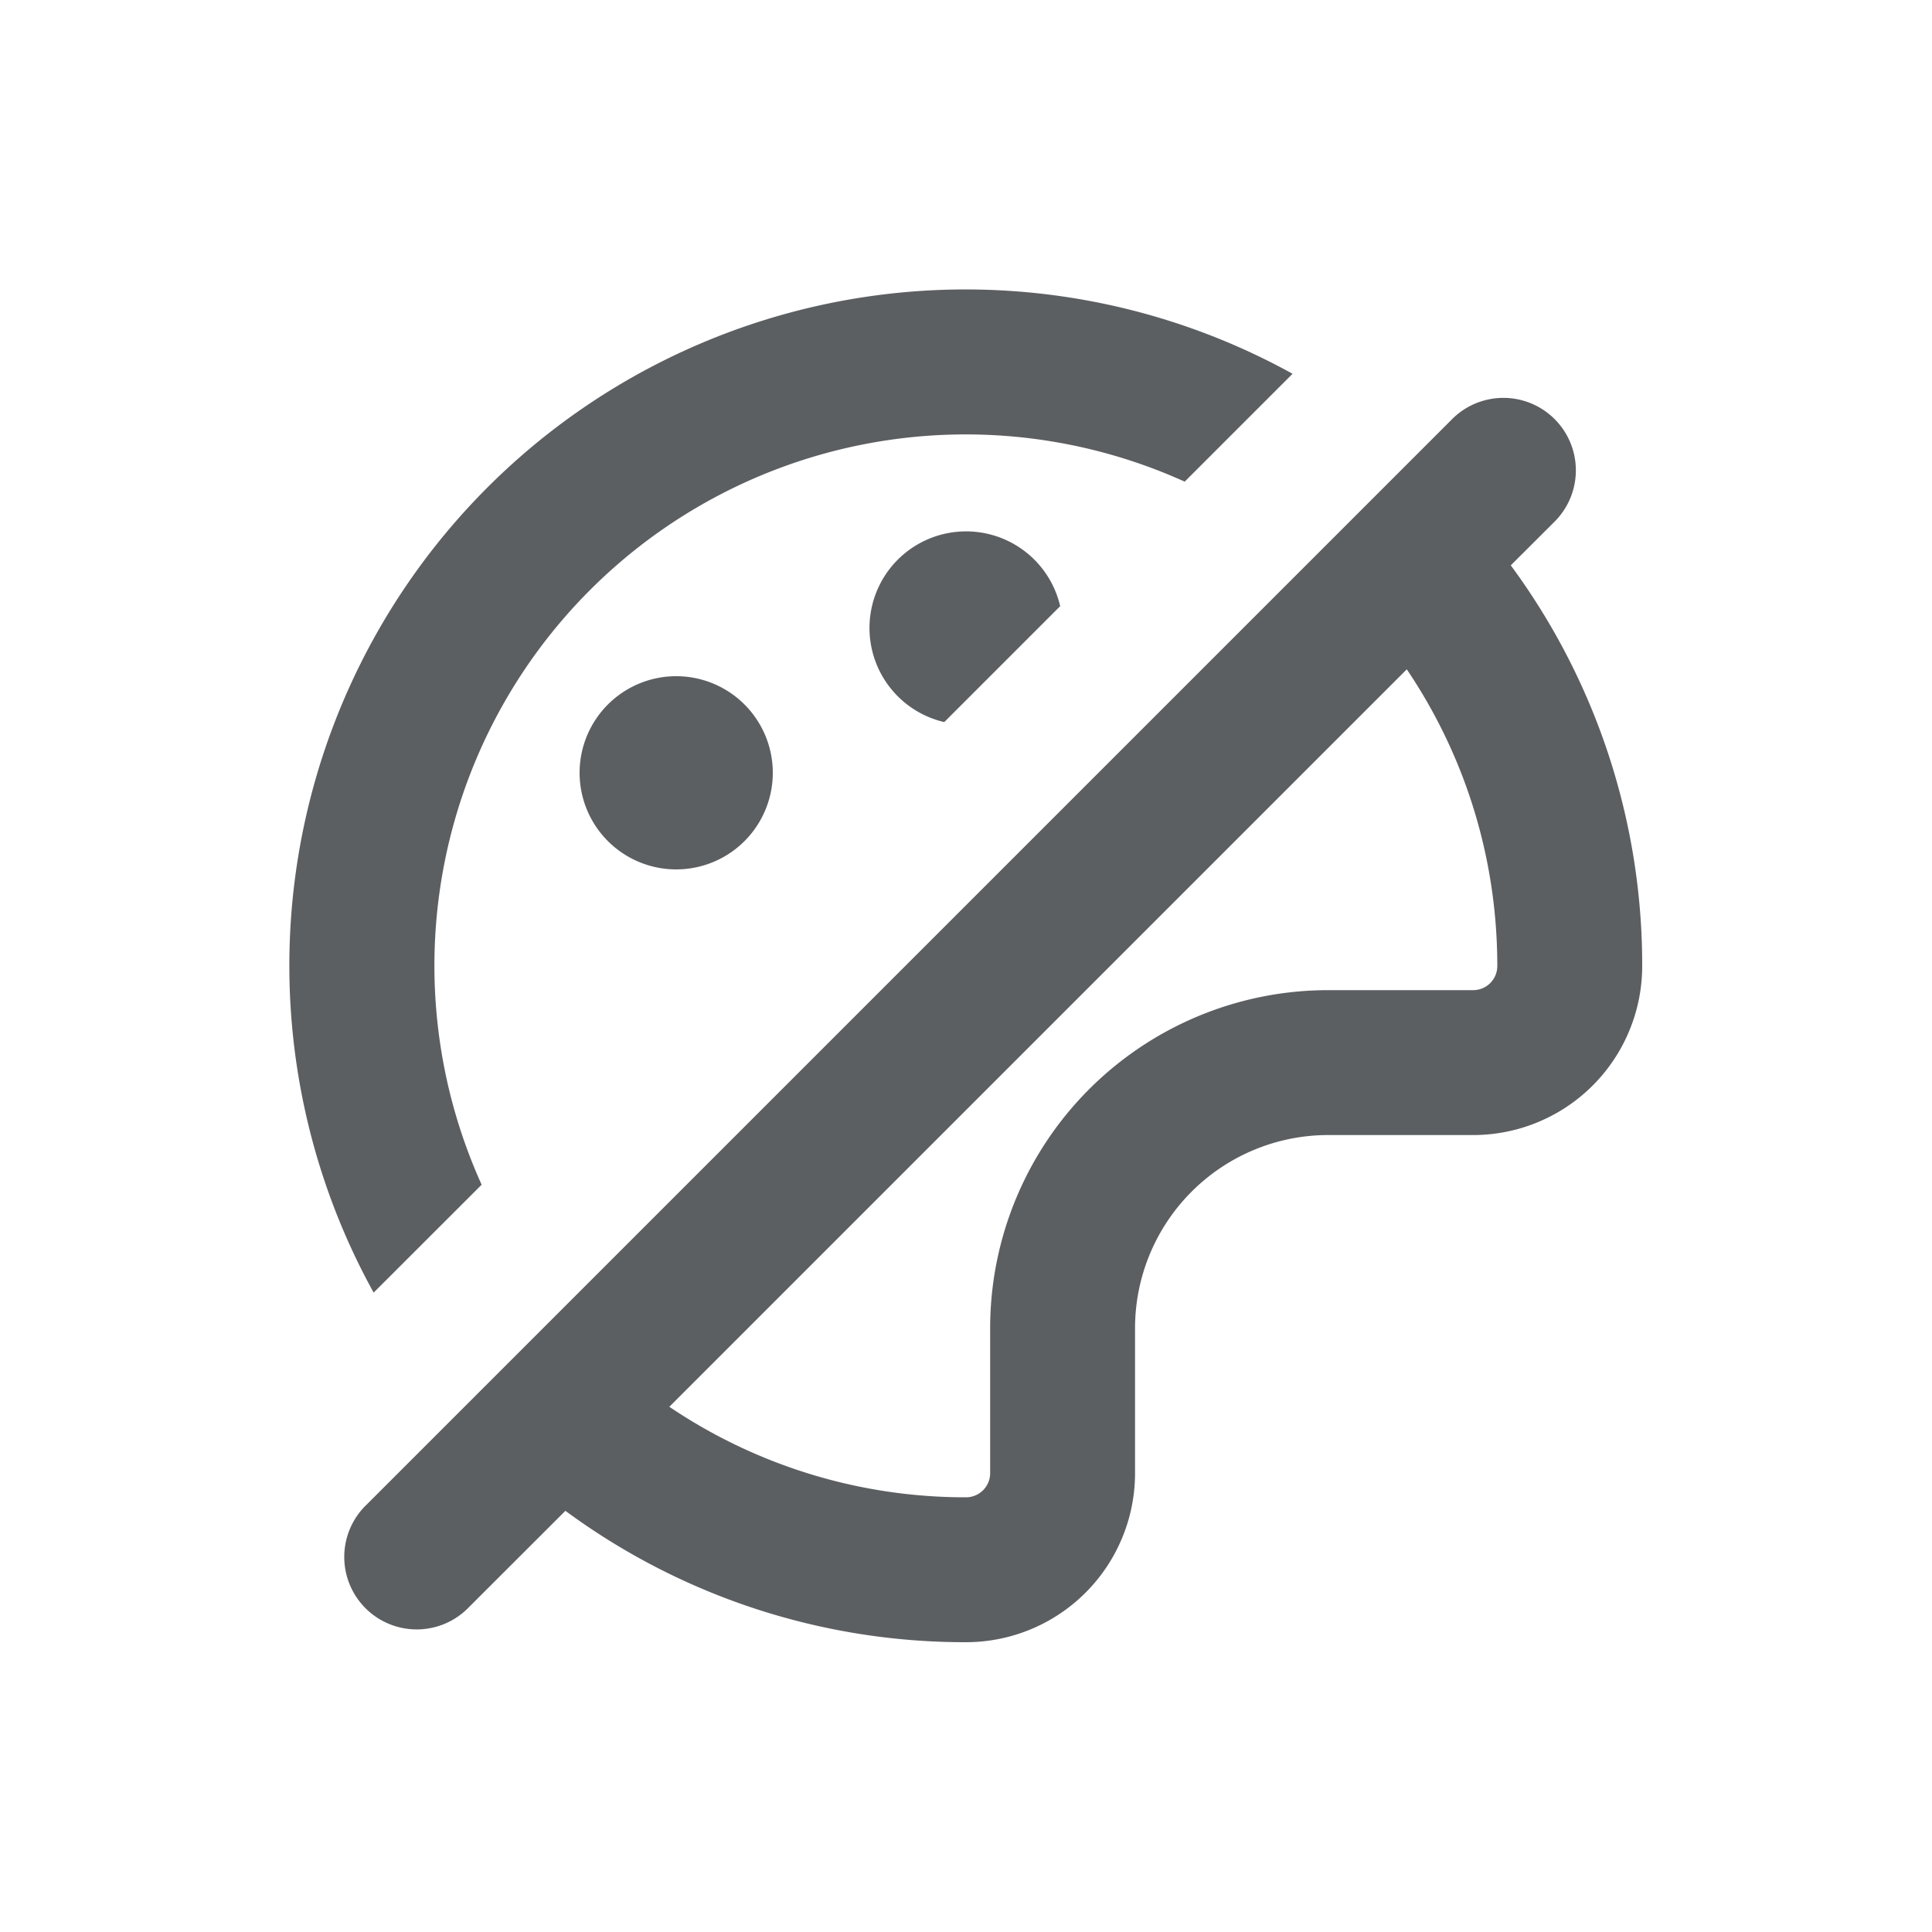 <svg viewBox="0 0 20 20" xmlns="http://www.w3.org/2000/svg"><path fill-rule="evenodd" d="M15.64 5.853a6.968 6.968 0 0 1 1.36 4.147 1.75 1.75 0 0 1-1.75 1.75h-1.5a2 2 0 0 0-2 2v1.5a1.75 1.75 0 0 1-1.75 1.75 6.968 6.968 0 0 1-4.147-1.36l-1.015 1.014a.75.75 0 0 1-1.066-1.055l.005-.005 11.253-11.253.005-.005a.75.75 0 0 1 1.056 1.066l-.451.45Zm-.39 4.397h-1.5a3.5 3.5 0 0 0-3.5 3.5v1.5a.25.25 0 0 1-.25.25 5.474 5.474 0 0 1-3.071-.937l7.634-7.634c.592.877.937 1.934.937 3.071a.25.25 0 0 1-.25.25Z" fill="#5C5F62"/><path d="M13.38 3.869a7 7 0 0 0-9.512 9.512l1.118-1.117a5.5 5.5 0 0 1 7.278-7.278l1.117-1.117Z" fill="#5C5F62"/><path d="M10.975 6.275a1 1 0 1 0-1.2 1.2l1.2-1.2Z" fill="#5C5F62"/><path d="M8 8a1 1 0 1 1-2 0 1 1 0 0 1 2 0Z" fill="#5C5F62"/></svg>